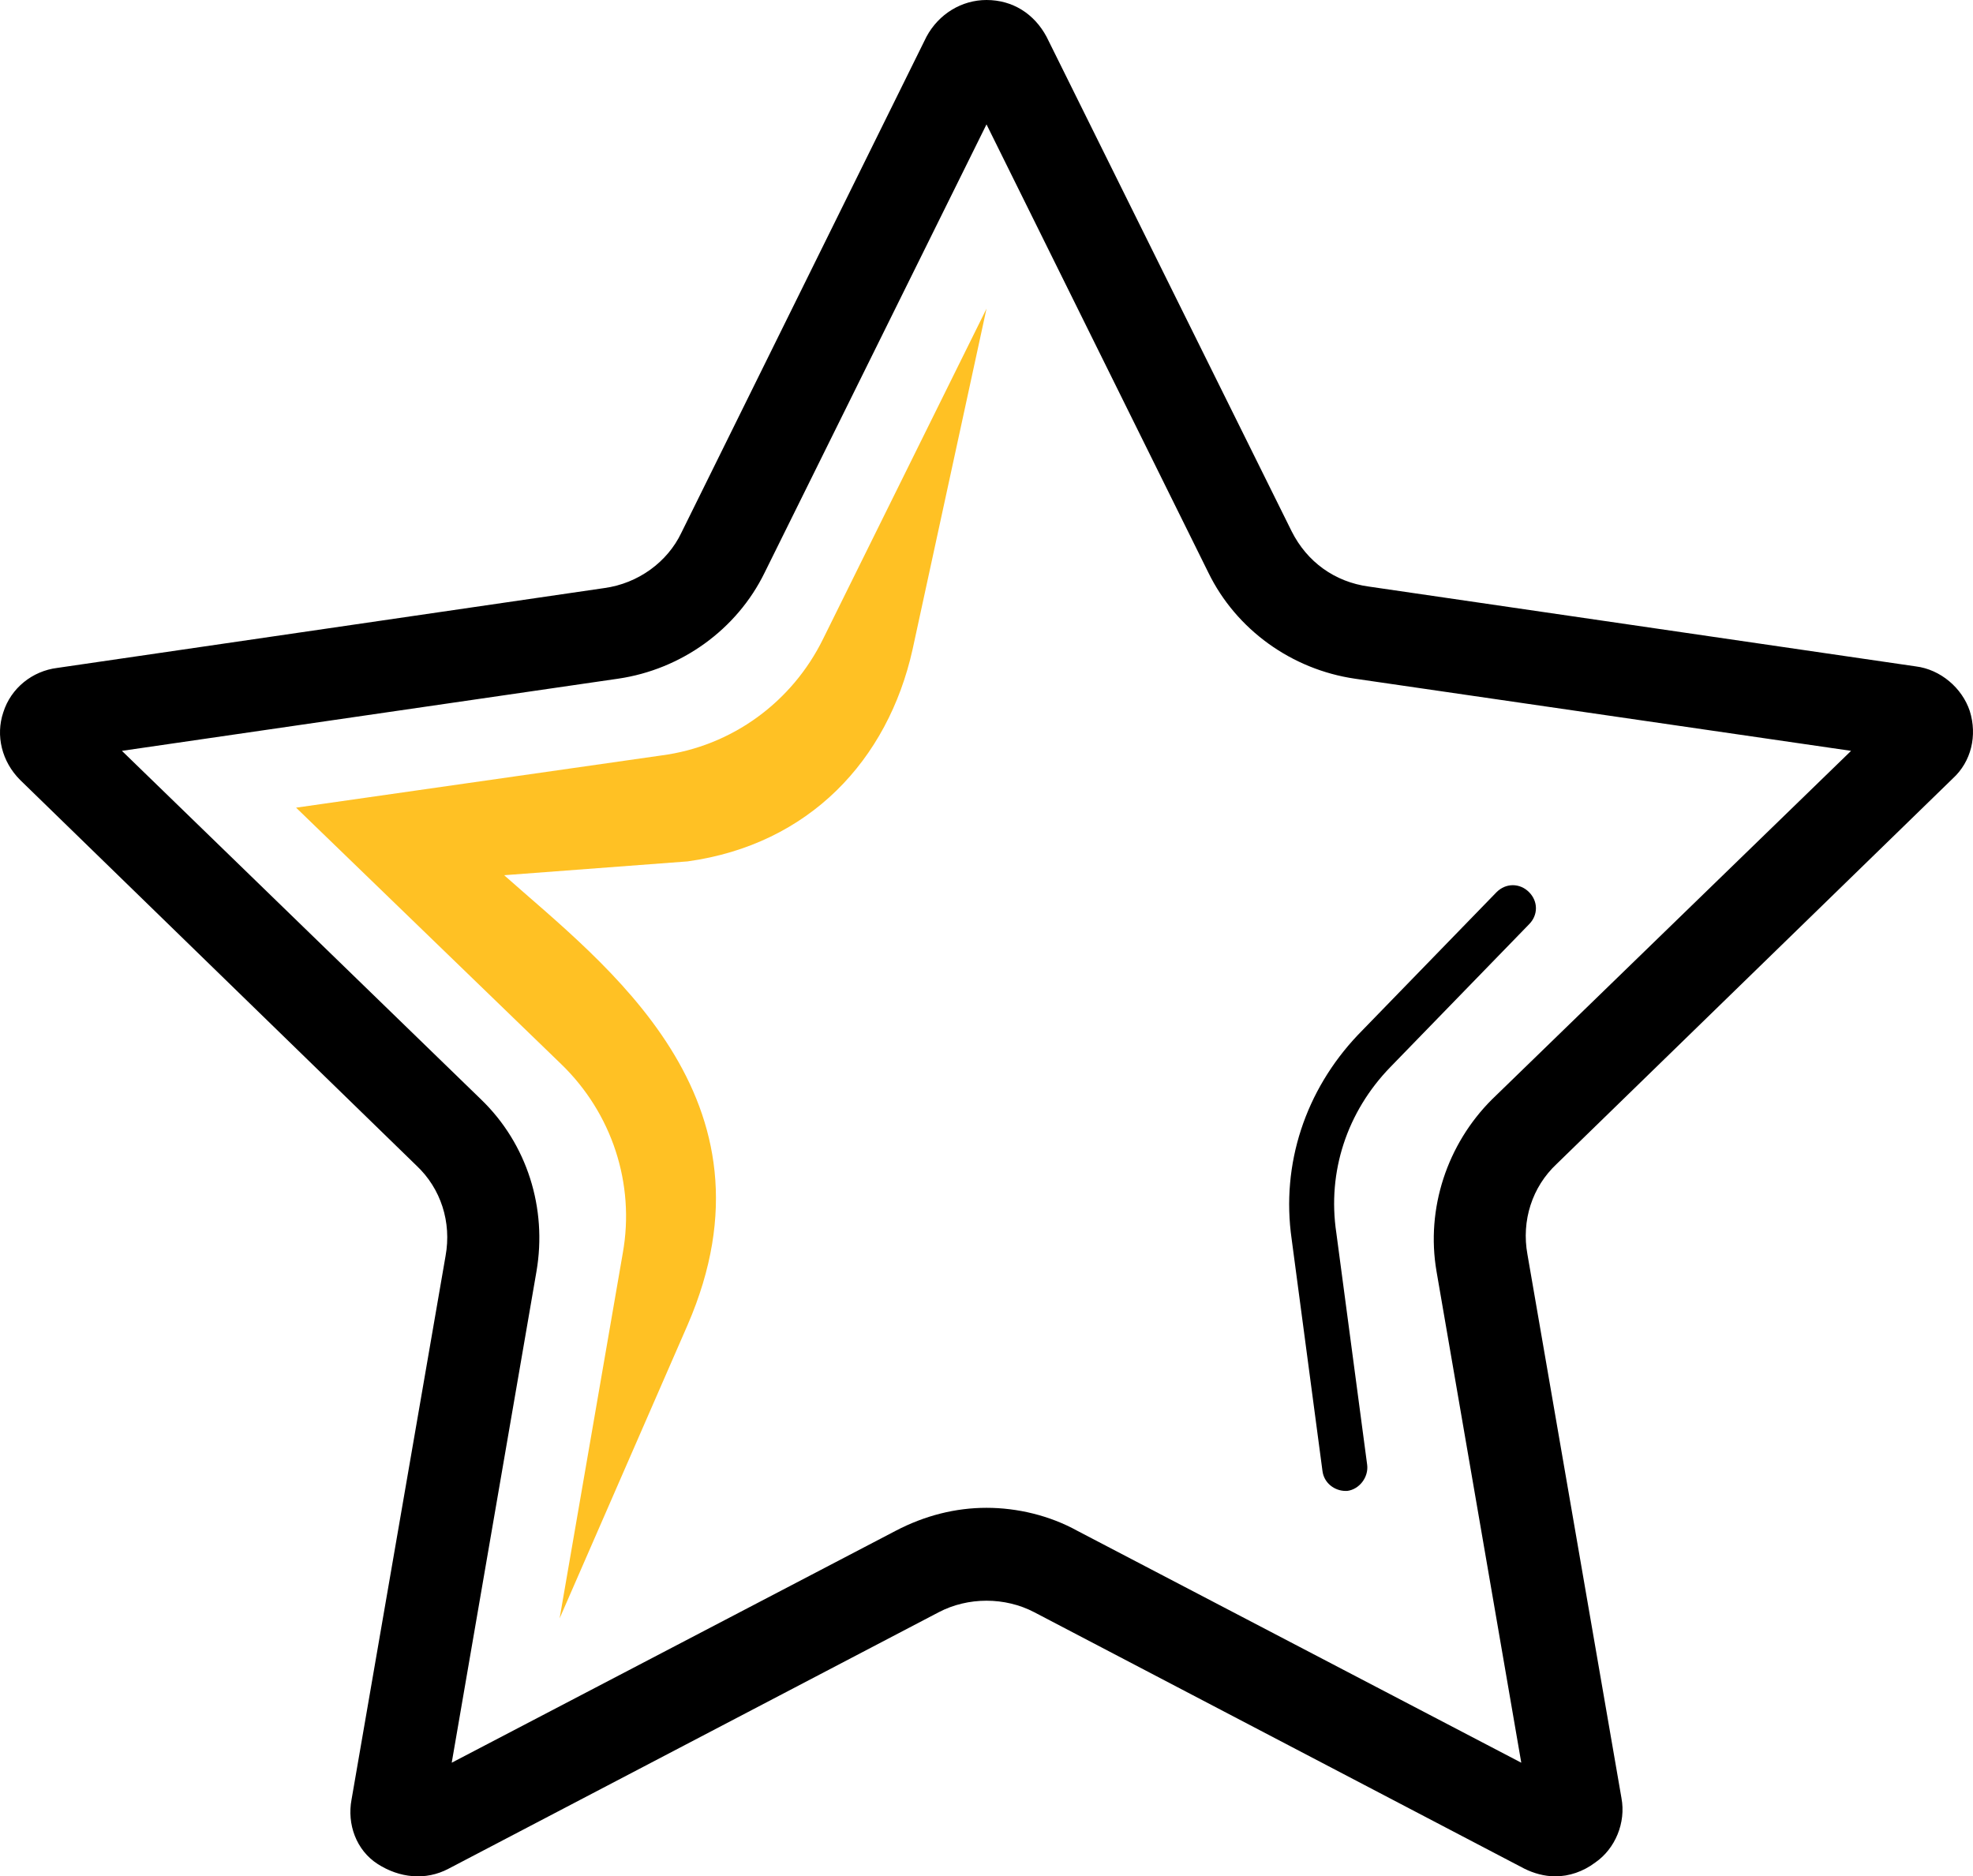 <svg width="102" height="97" viewBox="0 0 102 97" fill="none" xmlns="http://www.w3.org/2000/svg">
<path d="M80.4 96.999C79.842 96.999 79.284 96.84 78.806 96.602L53.47 83.346C51.956 82.552 50.044 82.552 48.53 83.346L23.194 96.602C21.998 97.237 20.644 97.078 19.529 96.364C18.413 95.65 17.935 94.3 18.174 93.03L23.034 64.931C23.353 63.184 22.795 61.438 21.52 60.247L1.044 40.324C0.088 39.371 -0.231 38.022 0.168 36.831C0.566 35.561 1.682 34.688 2.956 34.529L31.241 30.401C32.994 30.163 34.507 29.052 35.224 27.544L47.893 1.905C48.53 0.714 49.725 0 51 0C52.355 0 53.47 0.714 54.107 1.905L66.775 27.465C67.572 29.052 69.006 30.084 70.759 30.322L99.044 34.45C100.318 34.608 101.434 35.561 101.832 36.752C102.231 38.022 101.912 39.371 100.956 40.244L80.48 60.168C79.205 61.359 78.647 63.105 78.966 64.851L83.826 92.951C84.065 94.221 83.507 95.57 82.471 96.285C81.834 96.761 81.117 96.999 80.4 96.999ZM51 77.948C52.593 77.948 54.267 78.345 55.701 79.139L78.647 91.125L74.265 65.724C73.707 62.47 74.823 59.136 77.133 56.834L95.697 38.816L70.042 35.085C66.775 34.608 63.907 32.545 62.473 29.608L51 6.43L39.527 29.608C38.093 32.545 35.224 34.608 31.958 35.085L6.303 38.816L24.867 56.834C27.257 59.136 28.293 62.47 27.735 65.724L23.353 91.125L46.299 79.139C47.813 78.345 49.407 77.948 51 77.948Z" fill="black"/>
<path d="M2.917 31.314C2.36 31.314 1.802 30.918 1.722 30.282L0.129 18.297C-0.429 14.407 0.846 10.597 3.555 7.739L10.725 0.357C11.204 -0.119 11.921 -0.119 12.399 0.357C12.877 0.833 12.877 1.548 12.399 2.024L5.228 9.406C2.997 11.708 1.961 14.804 2.439 17.979L4.033 29.965C4.112 30.6 3.634 31.235 2.997 31.314C3.077 31.314 2.997 31.314 2.917 31.314Z" transform="translate(66.647 45.761)" fill="black"/>
<path d="M13.624 67.709L20.237 52.548C25.337 40.8 15.935 33.894 10.756 29.29L20.237 28.576C26.532 27.703 30.595 23.337 31.87 17.622L35.694 3.028e-07L27.249 17.066C25.655 20.321 22.548 22.622 18.883 23.099L6.07867e-07 25.798L13.704 39.054C16.333 41.594 17.528 45.245 16.891 48.817L13.624 67.709Z" transform="translate(15.307 15.955)" fill="#FFC124"/>
</svg>
